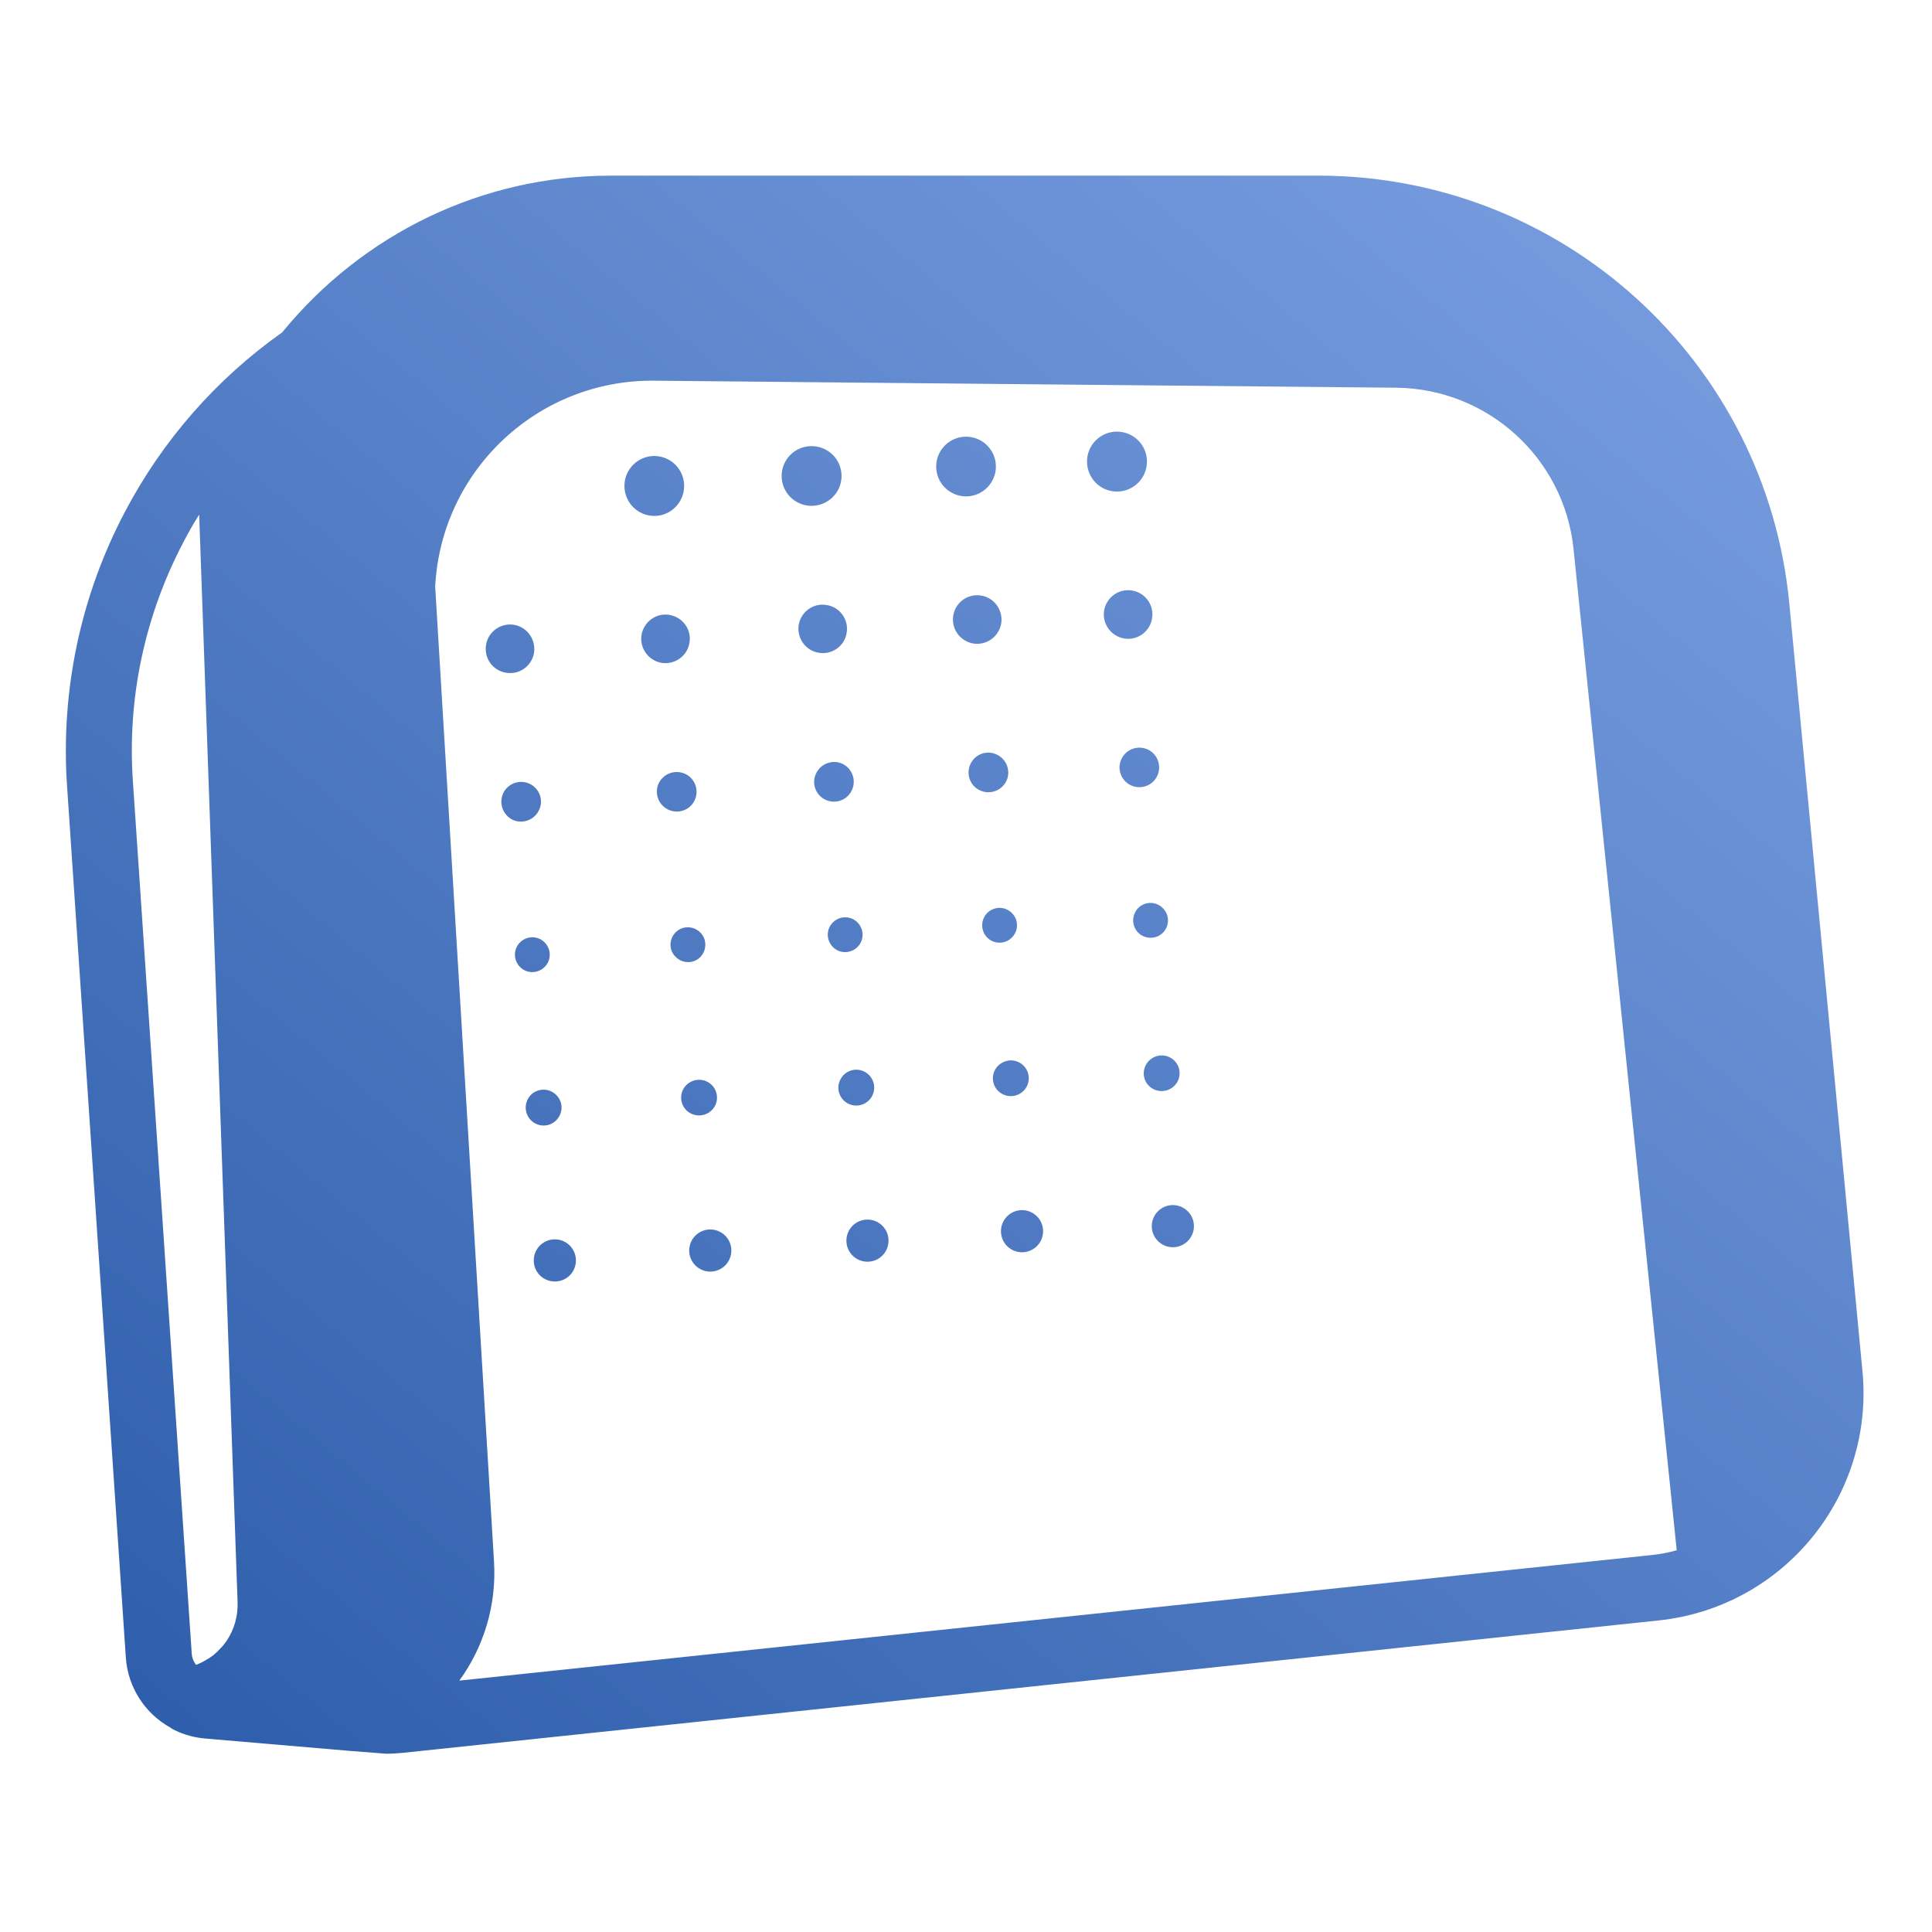 <?xml version="1.0" encoding="UTF-8"?>
<svg width="88px" height="88px" viewBox="0 0 88 88" version="1.1" xmlns="http://www.w3.org/2000/svg" xmlns:xlink="http://www.w3.org/1999/xlink">
    <!-- Generator: Sketch 51 (57462) - http://www.bohemiancoding.com/sketch -->
    <title>Device2/devices_icon_zb_nano_switch_s</title>
    <desc>Created with Sketch.</desc>
    <defs>
        <linearGradient x1="112.961%" y1="-19.111%" x2="-16.657%" y2="116.978%" id="linearGradient-1">
            <stop stop-color="#8AADEC" offset="0%"></stop>
            <stop stop-color="#1E50A0" offset="100%"></stop>
        </linearGradient>
    </defs>
    <g id="Device2/devices_icon_zb_nano_switch_s" stroke="none" stroke-width="1" fill="none" fill-rule="evenodd">
        <g id="Group-7" transform="translate(3, 7)">
            <g id="Group-3" transform="translate(0, 0.88)" fill="url(#linearGradient-1)">
                <path d="M50.682,40.73 C50.532,40.31 50.062,40.09 49.642,40.24 C49.222,40.39 48.992,40.85 49.142,41.28 C49.292,41.7 49.762,41.92 50.182,41.77 C50.612,41.62 50.832,41.16 50.682,40.73 M50.422,47.01 C49.892,47.01 49.462,47.44 49.462,47.97 C49.462,48.5 49.892,48.93 50.422,48.93 C50.952,48.93 51.382,48.5 51.382,47.97 C51.382,47.44 50.952,47.01 50.422,47.01 M49.982,33.5 C49.682,33.18 49.182,33.16 48.862,33.46 C48.542,33.77 48.532,34.27 48.832,34.59 C49.132,34.9 49.632,34.92 49.952,34.62 C50.272,34.32 50.282,33.81 49.982,33.5 M49.282,26.26 C48.832,26.05 48.292,26.24 48.082,26.69 C47.862,27.14 48.062,27.68 48.512,27.89 C48.962,28.1 49.502,27.91 49.712,27.46 C49.922,27.01 49.732,26.47 49.282,26.26 M48.582,19.02 C47.972,18.91 47.402,19.32 47.292,19.92 C47.192,20.52 47.592,21.09 48.192,21.2 C48.792,21.31 49.372,20.9 49.472,20.3 C49.582,19.7 49.182,19.13 48.582,19.02 M47.872,11.78 C47.122,11.78 46.512,12.39 46.512,13.14 C46.512,13.9 47.122,14.51 47.872,14.51 C48.632,14.51 49.242,13.9 49.242,13.14 C49.242,12.39 48.632,11.78 47.872,11.78 M43.812,40.96 C43.662,40.54 43.192,40.31 42.772,40.47 C42.342,40.62 42.122,41.08 42.272,41.51 C42.422,41.93 42.892,42.15 43.312,42 C43.742,41.85 43.962,41.39 43.812,40.96 M43.552,47.24 C43.022,47.24 42.592,47.67 42.592,48.2 C42.592,48.73 43.022,49.16 43.552,49.16 C44.082,49.16 44.512,48.73 44.512,48.2 C44.512,47.67 44.082,47.24 43.552,47.24 M43.102,33.72 C42.802,33.4 42.302,33.39 41.982,33.69 C41.672,33.99 41.652,34.49 41.952,34.81 C42.252,35.13 42.762,35.14 43.072,34.84 C43.392,34.54 43.412,34.04 43.102,33.72 M42.402,26.49 C41.952,26.27 41.412,26.47 41.202,26.92 C40.992,27.37 41.182,27.91 41.632,28.12 C42.092,28.33 42.622,28.14 42.842,27.69 C43.052,27.24 42.852,26.7 42.402,26.49 M41.702,19.25 C41.102,19.14 40.532,19.54 40.422,20.14 C40.312,20.75 40.722,21.32 41.322,21.43 C41.922,21.53 42.492,21.13 42.602,20.53 C42.702,19.93 42.302,19.35 41.702,19.25 M41.002,12.01 C40.252,12.01 39.642,12.62 39.642,13.37 C39.642,14.12 40.252,14.73 41.002,14.73 C41.752,14.73 42.362,14.12 42.362,13.37 C42.362,12.62 41.752,12.01 41.002,12.01 M36.772,41.39 C36.622,40.96 36.152,40.74 35.732,40.89 C35.312,41.04 35.082,41.51 35.232,41.93 C35.382,42.36 35.852,42.58 36.272,42.43 C36.702,42.28 36.922,41.81 36.772,41.39 M36.512,47.67 C35.982,47.67 35.552,48.1 35.552,48.63 C35.552,49.16 35.982,49.59 36.512,49.59 C37.042,49.59 37.472,49.16 37.472,48.63 C37.472,48.1 37.042,47.67 36.512,47.67 M36.072,34.15 C35.772,33.83 35.272,33.82 34.952,34.12 C34.632,34.42 34.622,34.92 34.922,35.24 C35.222,35.56 35.722,35.57 36.042,35.27 C36.362,34.97 36.372,34.47 36.072,34.15 M35.372,26.91 C34.922,26.7 34.382,26.9 34.172,27.35 C33.952,27.8 34.152,28.34 34.602,28.55 C35.052,28.76 35.592,28.57 35.802,28.11 C36.012,27.66 35.822,27.13 35.372,26.91 M34.662,19.68 C34.062,19.57 33.492,19.97 33.382,20.57 C33.282,21.17 33.682,21.75 34.282,21.85 C34.882,21.96 35.462,21.56 35.562,20.96 C35.672,20.36 35.272,19.78 34.662,19.68 M33.962,12.44 C33.212,12.44 32.602,13.05 32.602,13.8 C32.602,14.55 33.212,15.16 33.962,15.16 C34.722,15.16 35.332,14.55 35.332,13.8 C35.332,13.05 34.722,12.44 33.962,12.44 M29.612,41.84 C29.462,41.42 28.992,41.2 28.572,41.35 C28.142,41.5 27.922,41.96 28.072,42.39 C28.222,42.81 28.692,43.03 29.112,42.88 C29.542,42.73 29.762,42.27 29.612,41.84 M29.352,48.12 C28.822,48.12 28.392,48.55 28.392,49.08 C28.392,49.61 28.822,50.04 29.352,50.04 C29.882,50.04 30.312,49.61 30.312,49.08 C30.312,48.55 29.882,48.12 29.352,48.12 M28.912,34.61 C28.612,34.29 28.102,34.27 27.792,34.57 C27.472,34.87 27.452,35.38 27.762,35.69 C28.062,36.01 28.562,36.03 28.882,35.73 C29.192,35.43 29.212,34.92 28.912,34.61 M28.212,27.37 C27.752,27.16 27.222,27.35 27.002,27.8 C26.792,28.25 26.992,28.79 27.442,29 C27.892,29.21 28.432,29.02 28.642,28.57 C28.852,28.12 28.662,27.58 28.212,27.37 M27.502,20.13 C26.902,20.02 26.332,20.43 26.222,21.03 C26.122,21.63 26.522,22.2 27.122,22.31 C27.722,22.41 28.302,22.01 28.402,21.41 C28.512,20.81 28.112,20.24 27.502,20.13 M26.802,12.89 C26.052,12.89 25.442,13.5 25.442,14.25 C25.442,15.01 26.052,15.62 26.802,15.62 C27.552,15.62 28.162,15.01 28.162,14.25 C28.162,13.5 27.552,12.89 26.802,12.89 M22.532,42.3 C22.372,41.87 21.912,41.65 21.482,41.8 C21.062,41.95 20.842,42.42 20.992,42.84 C21.142,43.27 21.612,43.49 22.032,43.34 C22.452,43.19 22.682,42.72 22.532,42.3 M22.272,48.57 C21.742,48.57 21.312,49 21.312,49.53 C21.312,50.07 21.742,50.49 22.272,50.49 C22.802,50.49 23.232,50.07 23.232,49.53 C23.232,49 22.802,48.57 22.272,48.57 M21.822,35.06 C21.522,34.74 21.022,34.73 20.702,35.03 C20.382,35.33 20.372,35.83 20.672,36.15 C20.972,36.47 21.472,36.48 21.792,36.18 C22.112,35.88 22.122,35.38 21.822,35.06 M21.122,27.82 C20.672,27.61 20.132,27.8 19.922,28.25 C19.712,28.71 19.902,29.24 20.352,29.46 C20.802,29.67 21.342,29.47 21.552,29.02 C21.772,28.57 21.572,28.03 21.122,27.82 M20.422,20.58 C19.822,20.48 19.242,20.88 19.142,21.48 C19.032,22.08 19.432,22.66 20.042,22.76 C20.642,22.87 21.212,22.47 21.322,21.87 C21.422,21.26 21.022,20.69 20.422,20.58 M20.422,20.58 C19.822,20.48 19.242,20.88 19.142,21.48 C19.032,22.08 19.432,22.66 20.042,22.76 C20.642,22.87 21.212,22.47 21.322,21.87 C21.422,21.26 21.022,20.69 20.422,20.58 M21.122,27.82 C20.672,27.61 20.132,27.8 19.922,28.25 C19.712,28.71 19.902,29.24 20.352,29.46 C20.802,29.67 21.342,29.47 21.552,29.02 C21.772,28.57 21.572,28.03 21.122,27.82 M21.822,35.06 C21.522,34.74 21.022,34.73 20.702,35.03 C20.382,35.33 20.372,35.83 20.672,36.15 C20.972,36.47 21.472,36.48 21.792,36.18 C22.112,35.88 22.122,35.38 21.822,35.06 M22.272,48.57 C21.742,48.57 21.312,49 21.312,49.53 C21.312,50.07 21.742,50.49 22.272,50.49 C22.802,50.49 23.232,50.07 23.232,49.53 C23.232,49 22.802,48.57 22.272,48.57 M22.532,42.3 C22.372,41.87 21.912,41.65 21.482,41.8 C21.062,41.95 20.842,42.42 20.992,42.84 C21.142,43.27 21.612,43.49 22.032,43.34 C22.452,43.19 22.682,42.72 22.532,42.3 M26.802,12.89 C26.052,12.89 25.442,13.5 25.442,14.25 C25.442,15.01 26.052,15.62 26.802,15.62 C27.552,15.62 28.162,15.01 28.162,14.25 C28.162,13.5 27.552,12.89 26.802,12.89 M27.502,20.13 C26.902,20.02 26.332,20.43 26.222,21.03 C26.122,21.63 26.522,22.2 27.122,22.31 C27.722,22.41 28.302,22.01 28.402,21.41 C28.512,20.81 28.112,20.24 27.502,20.13 M28.212,27.37 C27.752,27.16 27.222,27.35 27.002,27.8 C26.792,28.25 26.992,28.79 27.442,29 C27.892,29.21 28.432,29.02 28.642,28.57 C28.852,28.12 28.662,27.58 28.212,27.37 M28.912,34.61 C28.612,34.29 28.102,34.27 27.792,34.57 C27.472,34.87 27.452,35.38 27.762,35.69 C28.062,36.01 28.562,36.03 28.882,35.73 C29.192,35.43 29.212,34.92 28.912,34.61 M29.352,48.12 C28.822,48.12 28.392,48.55 28.392,49.08 C28.392,49.61 28.822,50.04 29.352,50.04 C29.882,50.04 30.312,49.61 30.312,49.08 C30.312,48.55 29.882,48.12 29.352,48.12 M29.612,41.84 C29.462,41.42 28.992,41.2 28.572,41.35 C28.142,41.5 27.922,41.96 28.072,42.39 C28.222,42.81 28.692,43.03 29.112,42.88 C29.542,42.73 29.762,42.27 29.612,41.84 M33.962,12.44 C33.212,12.44 32.602,13.05 32.602,13.8 C32.602,14.55 33.212,15.16 33.962,15.16 C34.722,15.16 35.332,14.55 35.332,13.8 C35.332,13.05 34.722,12.44 33.962,12.44 M34.662,19.68 C34.062,19.57 33.492,19.97 33.382,20.57 C33.282,21.17 33.682,21.75 34.282,21.85 C34.882,21.96 35.462,21.56 35.562,20.96 C35.672,20.36 35.272,19.78 34.662,19.68 M35.372,26.91 C34.922,26.7 34.382,26.9 34.172,27.35 C33.952,27.8 34.152,28.34 34.602,28.55 C35.052,28.76 35.592,28.57 35.802,28.11 C36.012,27.66 35.822,27.13 35.372,26.91 M36.072,34.15 C35.772,33.83 35.272,33.82 34.952,34.12 C34.632,34.42 34.622,34.92 34.922,35.24 C35.222,35.56 35.722,35.57 36.042,35.27 C36.362,34.97 36.372,34.47 36.072,34.15 M36.512,47.67 C35.982,47.67 35.552,48.1 35.552,48.63 C35.552,49.16 35.982,49.59 36.512,49.59 C37.042,49.59 37.472,49.16 37.472,48.63 C37.472,48.1 37.042,47.67 36.512,47.67 M36.772,41.39 C36.622,40.96 36.152,40.74 35.732,40.89 C35.312,41.04 35.082,41.51 35.232,41.93 C35.382,42.36 35.852,42.58 36.272,42.43 C36.702,42.28 36.922,41.81 36.772,41.39 M41.002,12.01 C40.252,12.01 39.642,12.62 39.642,13.37 C39.642,14.12 40.252,14.73 41.002,14.73 C41.752,14.73 42.362,14.12 42.362,13.37 C42.362,12.62 41.752,12.01 41.002,12.01 M41.702,19.25 C41.102,19.14 40.532,19.54 40.422,20.14 C40.312,20.75 40.722,21.32 41.322,21.43 C41.922,21.53 42.492,21.13 42.602,20.53 C42.702,19.93 42.302,19.35 41.702,19.25 M42.402,26.49 C41.952,26.27 41.412,26.47 41.202,26.92 C40.992,27.37 41.182,27.91 41.632,28.12 C42.092,28.33 42.622,28.14 42.842,27.69 C43.052,27.24 42.852,26.7 42.402,26.49 M43.102,33.72 C42.802,33.4 42.302,33.39 41.982,33.69 C41.672,33.99 41.652,34.49 41.952,34.81 C42.252,35.13 42.762,35.14 43.072,34.84 C43.392,34.54 43.412,34.04 43.102,33.72 M43.552,47.24 C43.022,47.24 42.592,47.67 42.592,48.2 C42.592,48.73 43.022,49.16 43.552,49.16 C44.082,49.16 44.512,48.73 44.512,48.2 C44.512,47.67 44.082,47.24 43.552,47.24 M43.812,40.96 C43.662,40.54 43.192,40.31 42.772,40.47 C42.342,40.62 42.122,41.08 42.272,41.51 C42.422,41.93 42.892,42.15 43.312,42 C43.742,41.85 43.962,41.39 43.812,40.96 M47.872,11.78 C47.122,11.78 46.512,12.39 46.512,13.14 C46.512,13.9 47.122,14.51 47.872,14.51 C48.632,14.51 49.242,13.9 49.242,13.14 C49.242,12.39 48.632,11.78 47.872,11.78 M48.582,19.02 C47.972,18.91 47.402,19.32 47.292,19.92 C47.192,20.52 47.592,21.09 48.192,21.2 C48.792,21.31 49.372,20.9 49.472,20.3 C49.582,19.7 49.182,19.13 48.582,19.02 M49.282,26.26 C48.832,26.05 48.292,26.24 48.082,26.69 C47.862,27.14 48.062,27.68 48.512,27.89 C48.962,28.1 49.502,27.91 49.712,27.46 C49.922,27.01 49.732,26.47 49.282,26.26 M49.982,33.5 C49.682,33.18 49.182,33.16 48.862,33.46 C48.542,33.77 48.532,34.27 48.832,34.59 C49.132,34.9 49.632,34.92 49.952,34.62 C50.272,34.32 50.282,33.81 49.982,33.5 M50.422,47.01 C49.892,47.01 49.462,47.44 49.462,47.97 C49.462,48.5 49.892,48.93 50.422,48.93 C50.952,48.93 51.382,48.5 51.382,47.97 C51.382,47.44 50.952,47.01 50.422,47.01 M50.682,40.73 C50.532,40.31 50.062,40.09 49.642,40.24 C49.222,40.39 48.992,40.85 49.142,41.28 C49.292,41.7 49.762,41.92 50.182,41.77 C50.612,41.62 50.832,41.16 50.682,40.73 M20.422,20.58 C19.822,20.48 19.242,20.88 19.142,21.48 C19.032,22.08 19.432,22.66 20.042,22.76 C20.642,22.87 21.212,22.47 21.322,21.87 C21.422,21.26 21.022,20.69 20.422,20.58 M21.122,27.82 C20.672,27.61 20.132,27.8 19.922,28.25 C19.712,28.71 19.902,29.24 20.352,29.46 C20.802,29.67 21.342,29.47 21.552,29.02 C21.772,28.57 21.572,28.03 21.122,27.82 M21.822,35.06 C21.522,34.74 21.022,34.73 20.702,35.03 C20.382,35.33 20.372,35.83 20.672,36.15 C20.972,36.47 21.472,36.48 21.792,36.18 C22.112,35.88 22.122,35.38 21.822,35.06 M22.272,48.57 C21.742,48.57 21.312,49 21.312,49.53 C21.312,50.07 21.742,50.49 22.272,50.49 C22.802,50.49 23.232,50.07 23.232,49.53 C23.232,49 22.802,48.57 22.272,48.57 M22.532,42.3 C22.372,41.87 21.912,41.65 21.482,41.8 C21.062,41.95 20.842,42.42 20.992,42.84 C21.142,43.27 21.612,43.49 22.032,43.34 C22.452,43.19 22.682,42.72 22.532,42.3 M26.802,12.89 C26.052,12.89 25.442,13.5 25.442,14.25 C25.442,15.01 26.052,15.62 26.802,15.62 C27.552,15.62 28.162,15.01 28.162,14.25 C28.162,13.5 27.552,12.89 26.802,12.89 M27.502,20.13 C26.902,20.02 26.332,20.43 26.222,21.03 C26.122,21.63 26.522,22.2 27.122,22.31 C27.722,22.41 28.302,22.01 28.402,21.41 C28.512,20.81 28.112,20.24 27.502,20.13 M28.212,27.37 C27.752,27.16 27.222,27.35 27.002,27.8 C26.792,28.25 26.992,28.79 27.442,29 C27.892,29.21 28.432,29.02 28.642,28.57 C28.852,28.12 28.662,27.58 28.212,27.37 M28.912,34.61 C28.612,34.29 28.102,34.27 27.792,34.57 C27.472,34.87 27.452,35.38 27.762,35.69 C28.062,36.01 28.562,36.03 28.882,35.73 C29.192,35.43 29.212,34.92 28.912,34.61 M29.352,48.12 C28.822,48.12 28.392,48.55 28.392,49.08 C28.392,49.61 28.822,50.04 29.352,50.04 C29.882,50.04 30.312,49.61 30.312,49.08 C30.312,48.55 29.882,48.12 29.352,48.12 M29.612,41.84 C29.462,41.42 28.992,41.2 28.572,41.35 C28.142,41.5 27.922,41.96 28.072,42.39 C28.222,42.81 28.692,43.03 29.112,42.88 C29.542,42.73 29.762,42.27 29.612,41.84 M33.962,12.44 C33.212,12.44 32.602,13.05 32.602,13.8 C32.602,14.55 33.212,15.16 33.962,15.16 C34.722,15.16 35.332,14.55 35.332,13.8 C35.332,13.05 34.722,12.44 33.962,12.44 M34.662,19.68 C34.062,19.57 33.492,19.97 33.382,20.57 C33.282,21.17 33.682,21.75 34.282,21.85 C34.882,21.96 35.462,21.56 35.562,20.96 C35.672,20.36 35.272,19.78 34.662,19.68 M35.372,26.91 C34.922,26.7 34.382,26.9 34.172,27.35 C33.952,27.8 34.152,28.34 34.602,28.55 C35.052,28.76 35.592,28.57 35.802,28.11 C36.012,27.66 35.822,27.13 35.372,26.91 M36.072,34.15 C35.772,33.83 35.272,33.82 34.952,34.12 C34.632,34.42 34.622,34.92 34.922,35.24 C35.222,35.56 35.722,35.57 36.042,35.27 C36.362,34.97 36.372,34.47 36.072,34.15 M36.512,47.67 C35.982,47.67 35.552,48.1 35.552,48.63 C35.552,49.16 35.982,49.59 36.512,49.59 C37.042,49.59 37.472,49.16 37.472,48.63 C37.472,48.1 37.042,47.67 36.512,47.67 M36.772,41.39 C36.622,40.96 36.152,40.74 35.732,40.89 C35.312,41.04 35.082,41.51 35.232,41.93 C35.382,42.36 35.852,42.58 36.272,42.43 C36.702,42.28 36.922,41.81 36.772,41.39 M41.002,12.01 C40.252,12.01 39.642,12.62 39.642,13.37 C39.642,14.12 40.252,14.73 41.002,14.73 C41.752,14.73 42.362,14.12 42.362,13.37 C42.362,12.62 41.752,12.01 41.002,12.01 M41.702,19.25 C41.102,19.14 40.532,19.54 40.422,20.14 C40.312,20.75 40.722,21.32 41.322,21.43 C41.922,21.53 42.492,21.13 42.602,20.53 C42.702,19.93 42.302,19.35 41.702,19.25 M42.402,26.49 C41.952,26.27 41.412,26.47 41.202,26.92 C40.992,27.37 41.182,27.91 41.632,28.12 C42.092,28.33 42.622,28.14 42.842,27.69 C43.052,27.24 42.852,26.7 42.402,26.49 M43.102,33.72 C42.802,33.4 42.302,33.39 41.982,33.69 C41.672,33.99 41.652,34.49 41.952,34.81 C42.252,35.13 42.762,35.14 43.072,34.84 C43.392,34.54 43.412,34.04 43.102,33.72 M43.552,47.24 C43.022,47.24 42.592,47.67 42.592,48.2 C42.592,48.73 43.022,49.16 43.552,49.16 C44.082,49.16 44.512,48.73 44.512,48.2 C44.512,47.67 44.082,47.24 43.552,47.24 M43.812,40.96 C43.662,40.54 43.192,40.31 42.772,40.47 C42.342,40.62 42.122,41.08 42.272,41.51 C42.422,41.93 42.892,42.15 43.312,42 C43.742,41.85 43.962,41.39 43.812,40.96 M47.872,11.78 C47.122,11.78 46.512,12.39 46.512,13.14 C46.512,13.9 47.122,14.51 47.872,14.51 C48.632,14.51 49.242,13.9 49.242,13.14 C49.242,12.39 48.632,11.78 47.872,11.78 M48.582,19.02 C47.972,18.91 47.402,19.32 47.292,19.92 C47.192,20.52 47.592,21.09 48.192,21.2 C48.792,21.31 49.372,20.9 49.472,20.3 C49.582,19.7 49.182,19.13 48.582,19.02 M49.282,26.26 C48.832,26.05 48.292,26.24 48.082,26.69 C47.862,27.14 48.062,27.68 48.512,27.89 C48.962,28.1 49.502,27.91 49.712,27.46 C49.922,27.01 49.732,26.47 49.282,26.26 M49.982,33.5 C49.682,33.18 49.182,33.16 48.862,33.46 C48.542,33.77 48.532,34.27 48.832,34.59 C49.132,34.9 49.632,34.92 49.952,34.62 C50.272,34.32 50.282,33.81 49.982,33.5 M50.422,47.01 C49.892,47.01 49.462,47.44 49.462,47.97 C49.462,48.5 49.892,48.93 50.422,48.93 C50.952,48.93 51.382,48.5 51.382,47.97 C51.382,47.44 50.952,47.01 50.422,47.01 M50.682,40.73 C50.532,40.31 50.062,40.09 49.642,40.24 C49.222,40.39 48.992,40.85 49.142,41.28 C49.292,41.7 49.762,41.92 50.182,41.77 C50.612,41.62 50.832,41.16 50.682,40.73 M50.682,40.73 C50.532,40.31 50.062,40.09 49.642,40.24 C49.222,40.39 48.992,40.85 49.142,41.28 C49.292,41.7 49.762,41.92 50.182,41.77 C50.612,41.62 50.832,41.16 50.682,40.73 M50.422,47.01 C49.892,47.01 49.462,47.44 49.462,47.97 C49.462,48.5 49.892,48.93 50.422,48.93 C50.952,48.93 51.382,48.5 51.382,47.97 C51.382,47.44 50.952,47.01 50.422,47.01 M49.982,33.5 C49.682,33.18 49.182,33.16 48.862,33.46 C48.542,33.77 48.532,34.27 48.832,34.59 C49.132,34.9 49.632,34.92 49.952,34.62 C50.272,34.32 50.282,33.81 49.982,33.5 M49.282,26.26 C48.832,26.05 48.292,26.24 48.082,26.69 C47.862,27.14 48.062,27.68 48.512,27.89 C48.962,28.1 49.502,27.91 49.712,27.46 C49.922,27.01 49.732,26.47 49.282,26.26 M48.582,19.02 C47.972,18.91 47.402,19.32 47.292,19.92 C47.192,20.52 47.592,21.09 48.192,21.2 C48.792,21.31 49.372,20.9 49.472,20.3 C49.582,19.7 49.182,19.13 48.582,19.02 M47.872,11.78 C47.122,11.78 46.512,12.39 46.512,13.14 C46.512,13.9 47.122,14.51 47.872,14.51 C48.632,14.51 49.242,13.9 49.242,13.14 C49.242,12.39 48.632,11.78 47.872,11.78 M43.812,40.96 C43.662,40.54 43.192,40.31 42.772,40.47 C42.342,40.62 42.122,41.08 42.272,41.51 C42.422,41.93 42.892,42.15 43.312,42 C43.742,41.85 43.962,41.39 43.812,40.96 M43.552,47.24 C43.022,47.24 42.592,47.67 42.592,48.2 C42.592,48.73 43.022,49.16 43.552,49.16 C44.082,49.16 44.512,48.73 44.512,48.2 C44.512,47.67 44.082,47.24 43.552,47.24 M43.102,33.72 C42.802,33.4 42.302,33.39 41.982,33.69 C41.672,33.99 41.652,34.49 41.952,34.81 C42.252,35.13 42.762,35.14 43.072,34.84 C43.392,34.54 43.412,34.04 43.102,33.72 M42.402,26.49 C41.952,26.27 41.412,26.47 41.202,26.92 C40.992,27.37 41.182,27.91 41.632,28.12 C42.092,28.33 42.622,28.14 42.842,27.69 C43.052,27.24 42.852,26.7 42.402,26.49 M41.702,19.25 C41.102,19.14 40.532,19.54 40.422,20.14 C40.312,20.75 40.722,21.32 41.322,21.43 C41.922,21.53 42.492,21.13 42.602,20.53 C42.702,19.93 42.302,19.35 41.702,19.25 M41.002,12.01 C40.252,12.01 39.642,12.62 39.642,13.37 C39.642,14.12 40.252,14.73 41.002,14.73 C41.752,14.73 42.362,14.12 42.362,13.37 C42.362,12.62 41.752,12.01 41.002,12.01 M36.772,41.39 C36.622,40.96 36.152,40.74 35.732,40.89 C35.312,41.04 35.082,41.51 35.232,41.93 C35.382,42.36 35.852,42.58 36.272,42.43 C36.702,42.28 36.922,41.81 36.772,41.39 M36.512,47.67 C35.982,47.67 35.552,48.1 35.552,48.63 C35.552,49.16 35.982,49.59 36.512,49.59 C37.042,49.59 37.472,49.16 37.472,48.63 C37.472,48.1 37.042,47.67 36.512,47.67 M36.072,34.15 C35.772,33.83 35.272,33.82 34.952,34.12 C34.632,34.42 34.622,34.92 34.922,35.24 C35.222,35.56 35.722,35.57 36.042,35.27 C36.362,34.97 36.372,34.47 36.072,34.15 M35.372,26.91 C34.922,26.7 34.382,26.9 34.172,27.35 C33.952,27.8 34.152,28.34 34.602,28.55 C35.052,28.76 35.592,28.57 35.802,28.11 C36.012,27.66 35.822,27.13 35.372,26.91 M34.662,19.68 C34.062,19.57 33.492,19.97 33.382,20.57 C33.282,21.17 33.682,21.75 34.282,21.85 C34.882,21.96 35.462,21.56 35.562,20.96 C35.672,20.36 35.272,19.78 34.662,19.68 M33.962,12.44 C33.212,12.44 32.602,13.05 32.602,13.8 C32.602,14.55 33.212,15.16 33.962,15.16 C34.722,15.16 35.332,14.55 35.332,13.8 C35.332,13.05 34.722,12.44 33.962,12.44 M29.612,41.84 C29.462,41.42 28.992,41.2 28.572,41.35 C28.142,41.5 27.922,41.96 28.072,42.39 C28.222,42.81 28.692,43.03 29.112,42.88 C29.542,42.73 29.762,42.27 29.612,41.84 M29.352,48.12 C28.822,48.12 28.392,48.55 28.392,49.08 C28.392,49.61 28.822,50.04 29.352,50.04 C29.882,50.04 30.312,49.61 30.312,49.08 C30.312,48.55 29.882,48.12 29.352,48.12 M28.912,34.61 C28.612,34.29 28.102,34.27 27.792,34.57 C27.472,34.87 27.452,35.38 27.762,35.69 C28.062,36.01 28.562,36.03 28.882,35.73 C29.192,35.43 29.212,34.92 28.912,34.61 M28.212,27.37 C27.752,27.16 27.222,27.35 27.002,27.8 C26.792,28.25 26.992,28.79 27.442,29 C27.892,29.21 28.432,29.02 28.642,28.57 C28.852,28.12 28.662,27.58 28.212,27.37 M27.502,20.13 C26.902,20.02 26.332,20.43 26.222,21.03 C26.122,21.63 26.522,22.2 27.122,22.31 C27.722,22.41 28.302,22.01 28.402,21.41 C28.512,20.81 28.112,20.24 27.502,20.13 M26.802,12.89 C26.052,12.89 25.442,13.5 25.442,14.25 C25.442,15.01 26.052,15.62 26.802,15.62 C27.552,15.62 28.162,15.01 28.162,14.25 C28.162,13.5 27.552,12.89 26.802,12.89 M22.532,42.3 C22.372,41.87 21.912,41.65 21.482,41.8 C21.062,41.95 20.842,42.42 20.992,42.84 C21.142,43.27 21.612,43.49 22.032,43.34 C22.452,43.19 22.682,42.72 22.532,42.3 M22.272,48.57 C21.742,48.57 21.312,49 21.312,49.53 C21.312,50.07 21.742,50.49 22.272,50.49 C22.802,50.49 23.232,50.07 23.232,49.53 C23.232,49 22.802,48.57 22.272,48.57 M21.822,35.06 C21.522,34.74 21.022,34.73 20.702,35.03 C20.382,35.33 20.372,35.83 20.672,36.15 C20.972,36.47 21.472,36.48 21.792,36.18 C22.112,35.88 22.122,35.38 21.822,35.06 M21.122,27.82 C20.672,27.61 20.132,27.8 19.922,28.25 C19.712,28.71 19.902,29.24 20.352,29.46 C20.802,29.67 21.342,29.47 21.552,29.02 C21.772,28.57 21.572,28.03 21.122,27.82 M20.422,20.58 C19.822,20.48 19.242,20.88 19.142,21.48 C19.032,22.08 19.432,22.66 20.042,22.76 C20.642,22.87 21.212,22.47 21.322,21.87 C21.422,21.26 21.022,20.69 20.422,20.58 M2.692,15.43 C0.682,19.24 -0.238,23.54 0.052,27.89 L2.732,67.62 C2.822,68.97 3.602,70.17 4.762,70.81 C3.682,70.08 4.012,68.32 5.382,68.1 C5.572,68.07 5.752,68.02 5.932,67.95 C5.812,67.8 5.742,67.62 5.732,67.42 L3.052,27.69 C2.792,23.9 3.602,20.15 5.352,16.82 C5.572,16.39 5.812,15.97 6.072,15.56 L6.062,15.25 C6.042,15.08 6.052,14.91 6.102,14.74 C6.772,12.06 8.002,9.57 9.712,7.42 C9.752,7.37 9.802,7.31 9.852,7.26 C6.852,9.38 4.402,12.18 2.692,15.43 M47.872,11.78 C47.122,11.78 46.512,12.39 46.512,13.14 C46.512,13.9 47.122,14.51 47.872,14.51 C48.632,14.51 49.242,13.9 49.242,13.14 C49.242,12.39 48.632,11.78 47.872,11.78 M48.582,19.02 C47.972,18.91 47.402,19.32 47.292,19.92 C47.192,20.52 47.592,21.09 48.192,21.2 C48.792,21.31 49.372,20.9 49.472,20.3 C49.582,19.7 49.182,19.13 48.582,19.02 M49.282,26.26 C48.832,26.05 48.292,26.24 48.082,26.69 C47.862,27.14 48.062,27.68 48.512,27.89 C48.962,28.1 49.502,27.91 49.712,27.46 C49.922,27.01 49.732,26.47 49.282,26.26 M49.982,33.5 C49.682,33.18 49.182,33.16 48.862,33.46 C48.542,33.77 48.532,34.27 48.832,34.59 C49.132,34.9 49.632,34.92 49.952,34.62 C50.272,34.32 50.282,33.81 49.982,33.5 M50.682,40.73 C50.532,40.31 50.062,40.09 49.642,40.24 C49.222,40.39 48.992,40.85 49.142,41.28 C49.292,41.7 49.762,41.92 50.182,41.77 C50.612,41.62 50.832,41.16 50.682,40.73 M50.422,47.01 C49.892,47.01 49.462,47.44 49.462,47.97 C49.462,48.5 49.892,48.93 50.422,48.93 C50.952,48.93 51.382,48.5 51.382,47.97 C51.382,47.44 50.952,47.01 50.422,47.01 M41.002,12.01 C40.252,12.01 39.642,12.62 39.642,13.37 C39.642,14.12 40.252,14.73 41.002,14.73 C41.752,14.73 42.362,14.12 42.362,13.37 C42.362,12.62 41.752,12.01 41.002,12.01 M41.702,19.25 C41.102,19.14 40.532,19.54 40.422,20.14 C40.312,20.75 40.722,21.32 41.322,21.43 C41.922,21.53 42.492,21.13 42.602,20.53 C42.702,19.93 42.302,19.35 41.702,19.25 M42.402,26.49 C41.952,26.27 41.412,26.47 41.202,26.92 C40.992,27.37 41.182,27.91 41.632,28.12 C42.092,28.33 42.622,28.14 42.842,27.69 C43.052,27.24 42.852,26.7 42.402,26.49 M43.102,33.72 C42.802,33.4 42.302,33.39 41.982,33.69 C41.672,33.99 41.652,34.49 41.952,34.81 C42.252,35.13 42.762,35.14 43.072,34.84 C43.392,34.54 43.412,34.04 43.102,33.72 M43.812,40.96 C43.662,40.54 43.192,40.31 42.772,40.47 C42.342,40.62 42.122,41.08 42.272,41.51 C42.422,41.93 42.892,42.15 43.312,42 C43.742,41.85 43.962,41.39 43.812,40.96 M43.552,47.24 C43.022,47.24 42.592,47.67 42.592,48.2 C42.592,48.73 43.022,49.16 43.552,49.16 C44.082,49.16 44.512,48.73 44.512,48.2 C44.512,47.67 44.082,47.24 43.552,47.24 M33.962,12.44 C33.212,12.44 32.602,13.05 32.602,13.8 C32.602,14.55 33.212,15.16 33.962,15.16 C34.722,15.16 35.332,14.55 35.332,13.8 C35.332,13.05 34.722,12.44 33.962,12.44 M34.662,19.68 C34.062,19.57 33.492,19.97 33.382,20.57 C33.282,21.17 33.682,21.75 34.282,21.85 C34.882,21.96 35.462,21.56 35.562,20.96 C35.672,20.36 35.272,19.78 34.662,19.68 M35.372,26.91 C34.922,26.7 34.382,26.9 34.172,27.35 C33.952,27.8 34.152,28.34 34.602,28.55 C35.052,28.76 35.592,28.57 35.802,28.11 C36.012,27.66 35.822,27.13 35.372,26.91 M36.072,34.15 C35.772,33.83 35.272,33.82 34.952,34.12 C34.632,34.42 34.622,34.92 34.922,35.24 C35.222,35.56 35.722,35.57 36.042,35.27 C36.362,34.97 36.372,34.47 36.072,34.15 M36.772,41.39 C36.622,40.96 36.152,40.74 35.732,40.89 C35.312,41.04 35.082,41.51 35.232,41.93 C35.382,42.36 35.852,42.58 36.272,42.43 C36.702,42.28 36.922,41.81 36.772,41.39 M36.512,47.67 C35.982,47.67 35.552,48.1 35.552,48.63 C35.552,49.16 35.982,49.59 36.512,49.59 C37.042,49.59 37.472,49.16 37.472,48.63 C37.472,48.1 37.042,47.67 36.512,47.67 M26.802,12.89 C26.052,12.89 25.442,13.5 25.442,14.25 C25.442,15.01 26.052,15.62 26.802,15.62 C27.552,15.62 28.162,15.01 28.162,14.25 C28.162,13.5 27.552,12.89 26.802,12.89 M27.502,20.13 C26.902,20.02 26.332,20.43 26.222,21.03 C26.122,21.63 26.522,22.2 27.122,22.31 C27.722,22.41 28.302,22.01 28.402,21.41 C28.512,20.81 28.112,20.24 27.502,20.13 M28.212,27.37 C27.752,27.16 27.222,27.35 27.002,27.8 C26.792,28.25 26.992,28.79 27.442,29 C27.892,29.21 28.432,29.02 28.642,28.57 C28.852,28.12 28.662,27.58 28.212,27.37 M28.912,34.61 C28.612,34.29 28.102,34.27 27.792,34.57 C27.472,34.87 27.452,35.38 27.762,35.69 C28.062,36.01 28.562,36.03 28.882,35.73 C29.192,35.43 29.212,34.92 28.912,34.61 M29.612,41.84 C29.462,41.42 28.992,41.2 28.572,41.35 C28.142,41.5 27.922,41.96 28.072,42.39 C28.222,42.81 28.692,43.03 29.112,42.88 C29.542,42.73 29.762,42.27 29.612,41.84 M29.352,48.12 C28.822,48.12 28.392,48.55 28.392,49.08 C28.392,49.61 28.822,50.04 29.352,50.04 C29.882,50.04 30.312,49.61 30.312,49.08 C30.312,48.55 29.882,48.12 29.352,48.12 M20.422,20.58 C19.822,20.48 19.242,20.88 19.142,21.48 C19.032,22.08 19.432,22.66 20.042,22.76 C20.642,22.87 21.212,22.47 21.322,21.87 C21.422,21.26 21.022,20.69 20.422,20.58 M21.122,27.82 C20.672,27.61 20.132,27.8 19.922,28.25 C19.712,28.71 19.902,29.24 20.352,29.46 C20.802,29.67 21.342,29.47 21.552,29.02 C21.772,28.57 21.572,28.03 21.122,27.82 M21.822,35.06 C21.522,34.74 21.022,34.73 20.702,35.03 C20.382,35.33 20.372,35.83 20.672,36.15 C20.972,36.47 21.472,36.48 21.792,36.18 C22.112,35.88 22.122,35.38 21.822,35.06 M22.532,42.3 C22.372,41.87 21.912,41.65 21.482,41.8 C21.062,41.95 20.842,42.42 20.992,42.84 C21.142,43.27 21.612,43.49 22.032,43.34 C22.452,43.19 22.682,42.72 22.532,42.3 M22.272,48.57 C21.742,48.57 21.312,49 21.312,49.53 C21.312,50.07 21.742,50.49 22.272,50.49 C22.802,50.49 23.232,50.07 23.232,49.53 C23.232,49 22.802,48.57 22.272,48.57 M72.232,62.95 L17.922,68.67 C19.032,67.14 19.622,65.24 19.502,63.26 L16.822,18.84 C17.092,13.55 21.492,9.41 26.792,9.46 L60.592,9.78 C64.762,9.82 68.242,12.98 68.672,17.12 L73.372,62.73 C73.002,62.84 72.622,62.91 72.232,62.95 M81.832,54.57 L78.502,19.62 C77.452,8.56 68.162,0.12 57.052,0.12 L24.832,0.12 C18.972,0.12 13.542,2.75 9.852,7.26 C9.802,7.31 9.752,7.37 9.712,7.42 C8.002,9.57 6.772,12.06 6.102,14.74 C6.052,14.91 6.042,15.08 6.062,15.25 L6.072,15.56 L7.822,65.11 C7.842,65.73 7.672,66.32 7.342,66.83 C7.252,66.96 7.162,67.08 7.052,67.19 C6.952,67.3 6.842,67.41 6.732,67.5 C6.712,67.51 6.692,67.53 6.662,67.55 C6.572,67.62 6.482,67.68 6.382,67.73 C6.362,67.75 6.342,67.76 6.312,67.77 C6.202,67.84 6.082,67.89 5.962,67.94 C5.952,67.95 5.942,67.95 5.932,67.95 C5.752,68.02 5.572,68.07 5.382,68.1 C4.012,68.32 3.682,70.08 4.762,70.81 C4.822,70.86 4.892,70.89 4.962,70.93 C5.402,71.14 5.872,71.27 6.372,71.31 L12.922,71.87 L14.592,72 C14.862,72 15.102,71.98 15.342,71.96 L72.542,65.93 C78.232,65.33 82.382,60.27 81.832,54.57" id="Combined-Shape"></path>
            </g>
            <g id="Group-6" transform="translate(4, 0.88)"></g>
        </g>
    </g>
</svg>